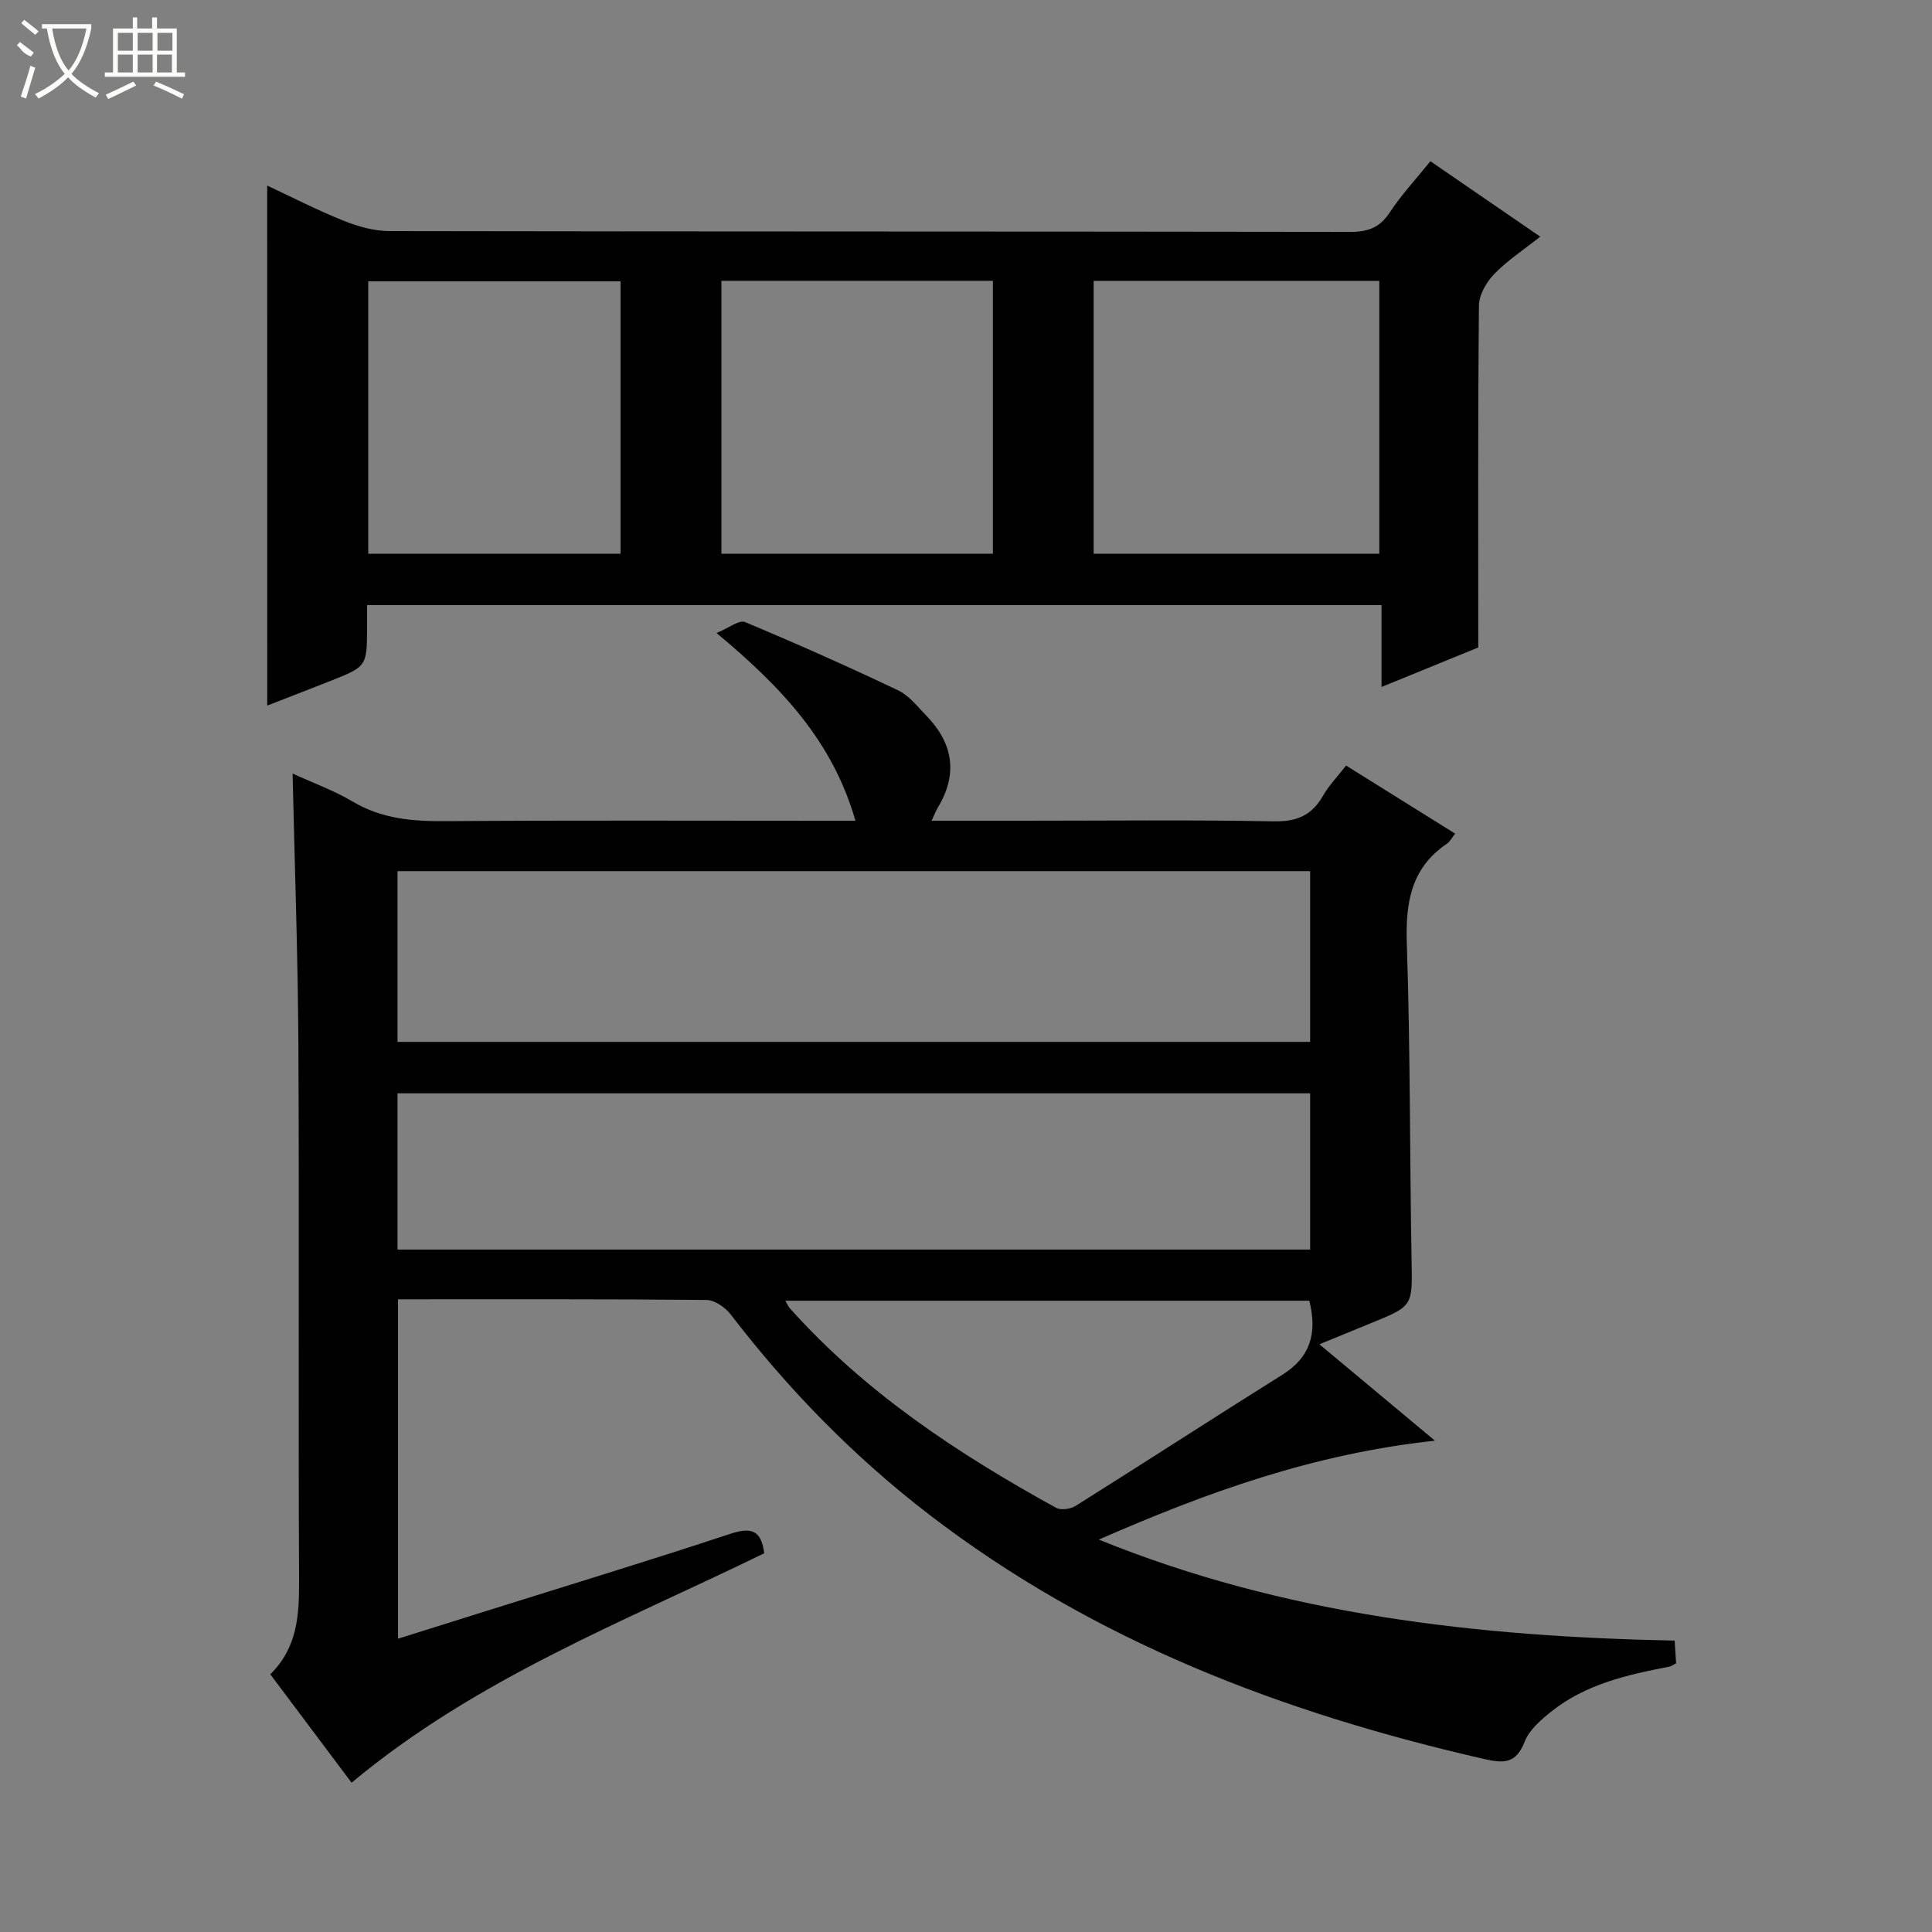 <svg enable-background="new 0 0 400 400" viewBox="0 0 400 400" xmlns="http://www.w3.org/2000/svg"><rect x="0" y="0" width="400" height="400" fill="#808080" stroke="none"/><path d="m297.09 298.28c-25.04 2.69-47.16 10.64-69.59 20.48 38.62 15.67 78.48 20.08 119.22 20.91.11 1.79.2 3.22.3 4.7-.58.29-.97.61-1.4.69-8.68 1.68-17.31 3.61-24.43 9.29-2.17 1.73-4.58 3.81-5.53 6.26-1.79 4.57-4.32 4.51-8.45 3.56-41.57-9.51-80.74-24.37-114.91-50.65-15.54-11.95-29.09-25.83-41.02-41.38-1.13-1.47-3.32-2.98-5.03-3-21.15-.2-42.31-.13-63.85-.13v70.27c6.82-2.14 13.44-4.22 20.06-6.3 16.14-5.07 32.34-9.99 48.4-15.31 4.19-1.39 6.72-1.37 7.36 3.92-28.95 14.14-59.52 25.88-85.43 47.5-5.41-7.22-11.03-14.71-16.83-22.45 5.68-5.57 5.99-12.36 5.96-19.55-.18-36.82.05-73.65-.14-110.47-.1-18.77-.78-37.53-1.2-56.46 4.11 1.88 8.53 3.48 12.5 5.83 6.02 3.56 12.37 4.07 19.15 4.02 26.32-.19 52.65-.08 78.98-.08h5.9c-4.72-16.48-15.33-27.69-28.76-38.87 2.55-1.04 4.68-2.77 5.89-2.27 10.68 4.46 21.26 9.17 31.71 14.14 2.29 1.09 4.05 3.41 5.9 5.31 5.52 5.72 6.5 12.05 2.3 18.99-.4.66-.67 1.4-1.27 2.69h18.89c17.33 0 34.66-.2 51.98.13 4.74.09 7.83-1.24 10.14-5.26 1.22-2.13 2.98-3.95 4.8-6.29 7.54 4.7 14.94 9.32 22.58 14.09-.67.85-1.06 1.65-1.69 2.08-7.51 5.08-8.6 12.29-8.31 20.81.73 21.79.59 43.61.98 65.42.17 9.5.36 9.49-8.4 13.04-3.35 1.36-6.68 2.74-10.68 4.38 7.88 6.59 15.24 12.73 23.92 19.96zm-25.84-117.92c-63.2 0-126.1 0-188.95 0v35.35h188.95c0-11.89 0-23.63 0-35.35zm0 46c-63.2 0-126.1 0-188.95 0v32.35h188.95c0-10.89 0-21.63 0-32.35zm-.17 42.94c-36.18 0-72.17 0-108.48 0 .44.76.61 1.21.91 1.54 15.61 17.48 34.84 30.15 55.15 41.34 1 .55 2.99.25 4.05-.41 14.33-9 28.52-18.21 42.86-27.19 5.78-3.64 7.17-8.62 5.51-15.28z" fill="#010102"/><path d="m55.32 38.42c5.32 2.49 10.44 5.13 15.77 7.26 2.99 1.2 6.33 2.16 9.51 2.16 66.3.12 132.61.06 198.91.17 3.71.01 6.18-.88 8.26-4.07 2.35-3.59 5.32-6.76 8.38-10.56 7.52 5.17 14.83 10.19 22.74 15.62-3.5 2.77-6.83 4.94-9.53 7.74-1.62 1.67-3.14 4.31-3.16 6.52-.23 23.29-.14 46.58-.14 70.79-5.67 2.32-12.51 5.11-20.03 8.18 0-5.94 0-11.31 0-16.95-70.11 0-139.68 0-210.03 0 0 1.47.01 3.05 0 4.62-.04 8.08-.03 8.09-7.69 11.12-4.29 1.7-8.6 3.35-12.98 5.06-.01-35.9-.01-71.4-.01-107.66zm171.11 19.73v56.49h59.14c0-18.98 0-37.66 0-56.49-19.79 0-39.24 0-59.14 0zm-77.07-.01v56.51h56.21c0-18.98 0-37.68 0-56.51-18.83 0-37.3 0-56.21 0zm-73.12 56.51h52.24c0-18.95 0-37.63 0-56.4-17.57 0-34.79 0-52.24 0z" fill="#010102"/><g fill="#fbfcfa"><path d="m6.4 11.7c-2-.8-1.9-1.6-2.9-2.3l.6-.7c.9.7 1.9 1.4 2.9 2.2zm-2.1 8.3c.7-2.1 1.4-4.2 2-6.4.2.1.6.3 1 .4-.7 2.3-1.3 4.4-1.9 6.4zm3-12.8c-1.1-.9-2.1-1.7-2.9-2.4l.6-.7c1 .8 2 1.5 3 2.4zm1.4-1.3v-.9h10.2v.9c-.9 4.2-2.3 7.3-4.1 9.4 1.3 1.4 3.2 2.7 5.7 4-.2.2-.4.5-.7.9-2.5-1.4-4.4-2.7-5.7-4.2-1.4 1.5-3.5 3-6.1 4.4 0 0 0 0-.1-.1-.3-.4-.5-.7-.7-.8 2.7-1.3 4.7-2.8 6.2-4.2-1.8-2.2-3-5.3-3.7-9.4zm9.2 0h-7.1c.6 3.8 1.7 6.7 3.4 8.7 1.7-2 2.9-4.8 3.7-8.7z"/><path d="m31.6 3.6h.9v2.3h4.1v9.1h1.7v.9h-16.6v-.9h1.7v-9.1h4.1v-2.3h.9v2.3h3.1v-2.3zm-4 13.3.6.8c-1.9.9-3.8 1.9-5.8 2.8-.2-.3-.3-.6-.5-.9 2-.9 3.9-1.8 5.7-2.7zm-3.2-10.1v3.7h3.1v-3.7zm0 4.5v3.7h3.1v-3.7zm4.1-4.5v3.7h3.1v-3.7zm0 4.5v3.7h3.1v-3.7zm9.1 9.1c-2.1-1.1-4.1-2-5.8-2.7l.5-.8c2.2.9 4.1 1.8 5.8 2.6l-.4.9zm-1.9-13.6h-3.1v3.7h3.1zm-3.2 4.5v3.7h3.1v-3.7z"/></g></svg>